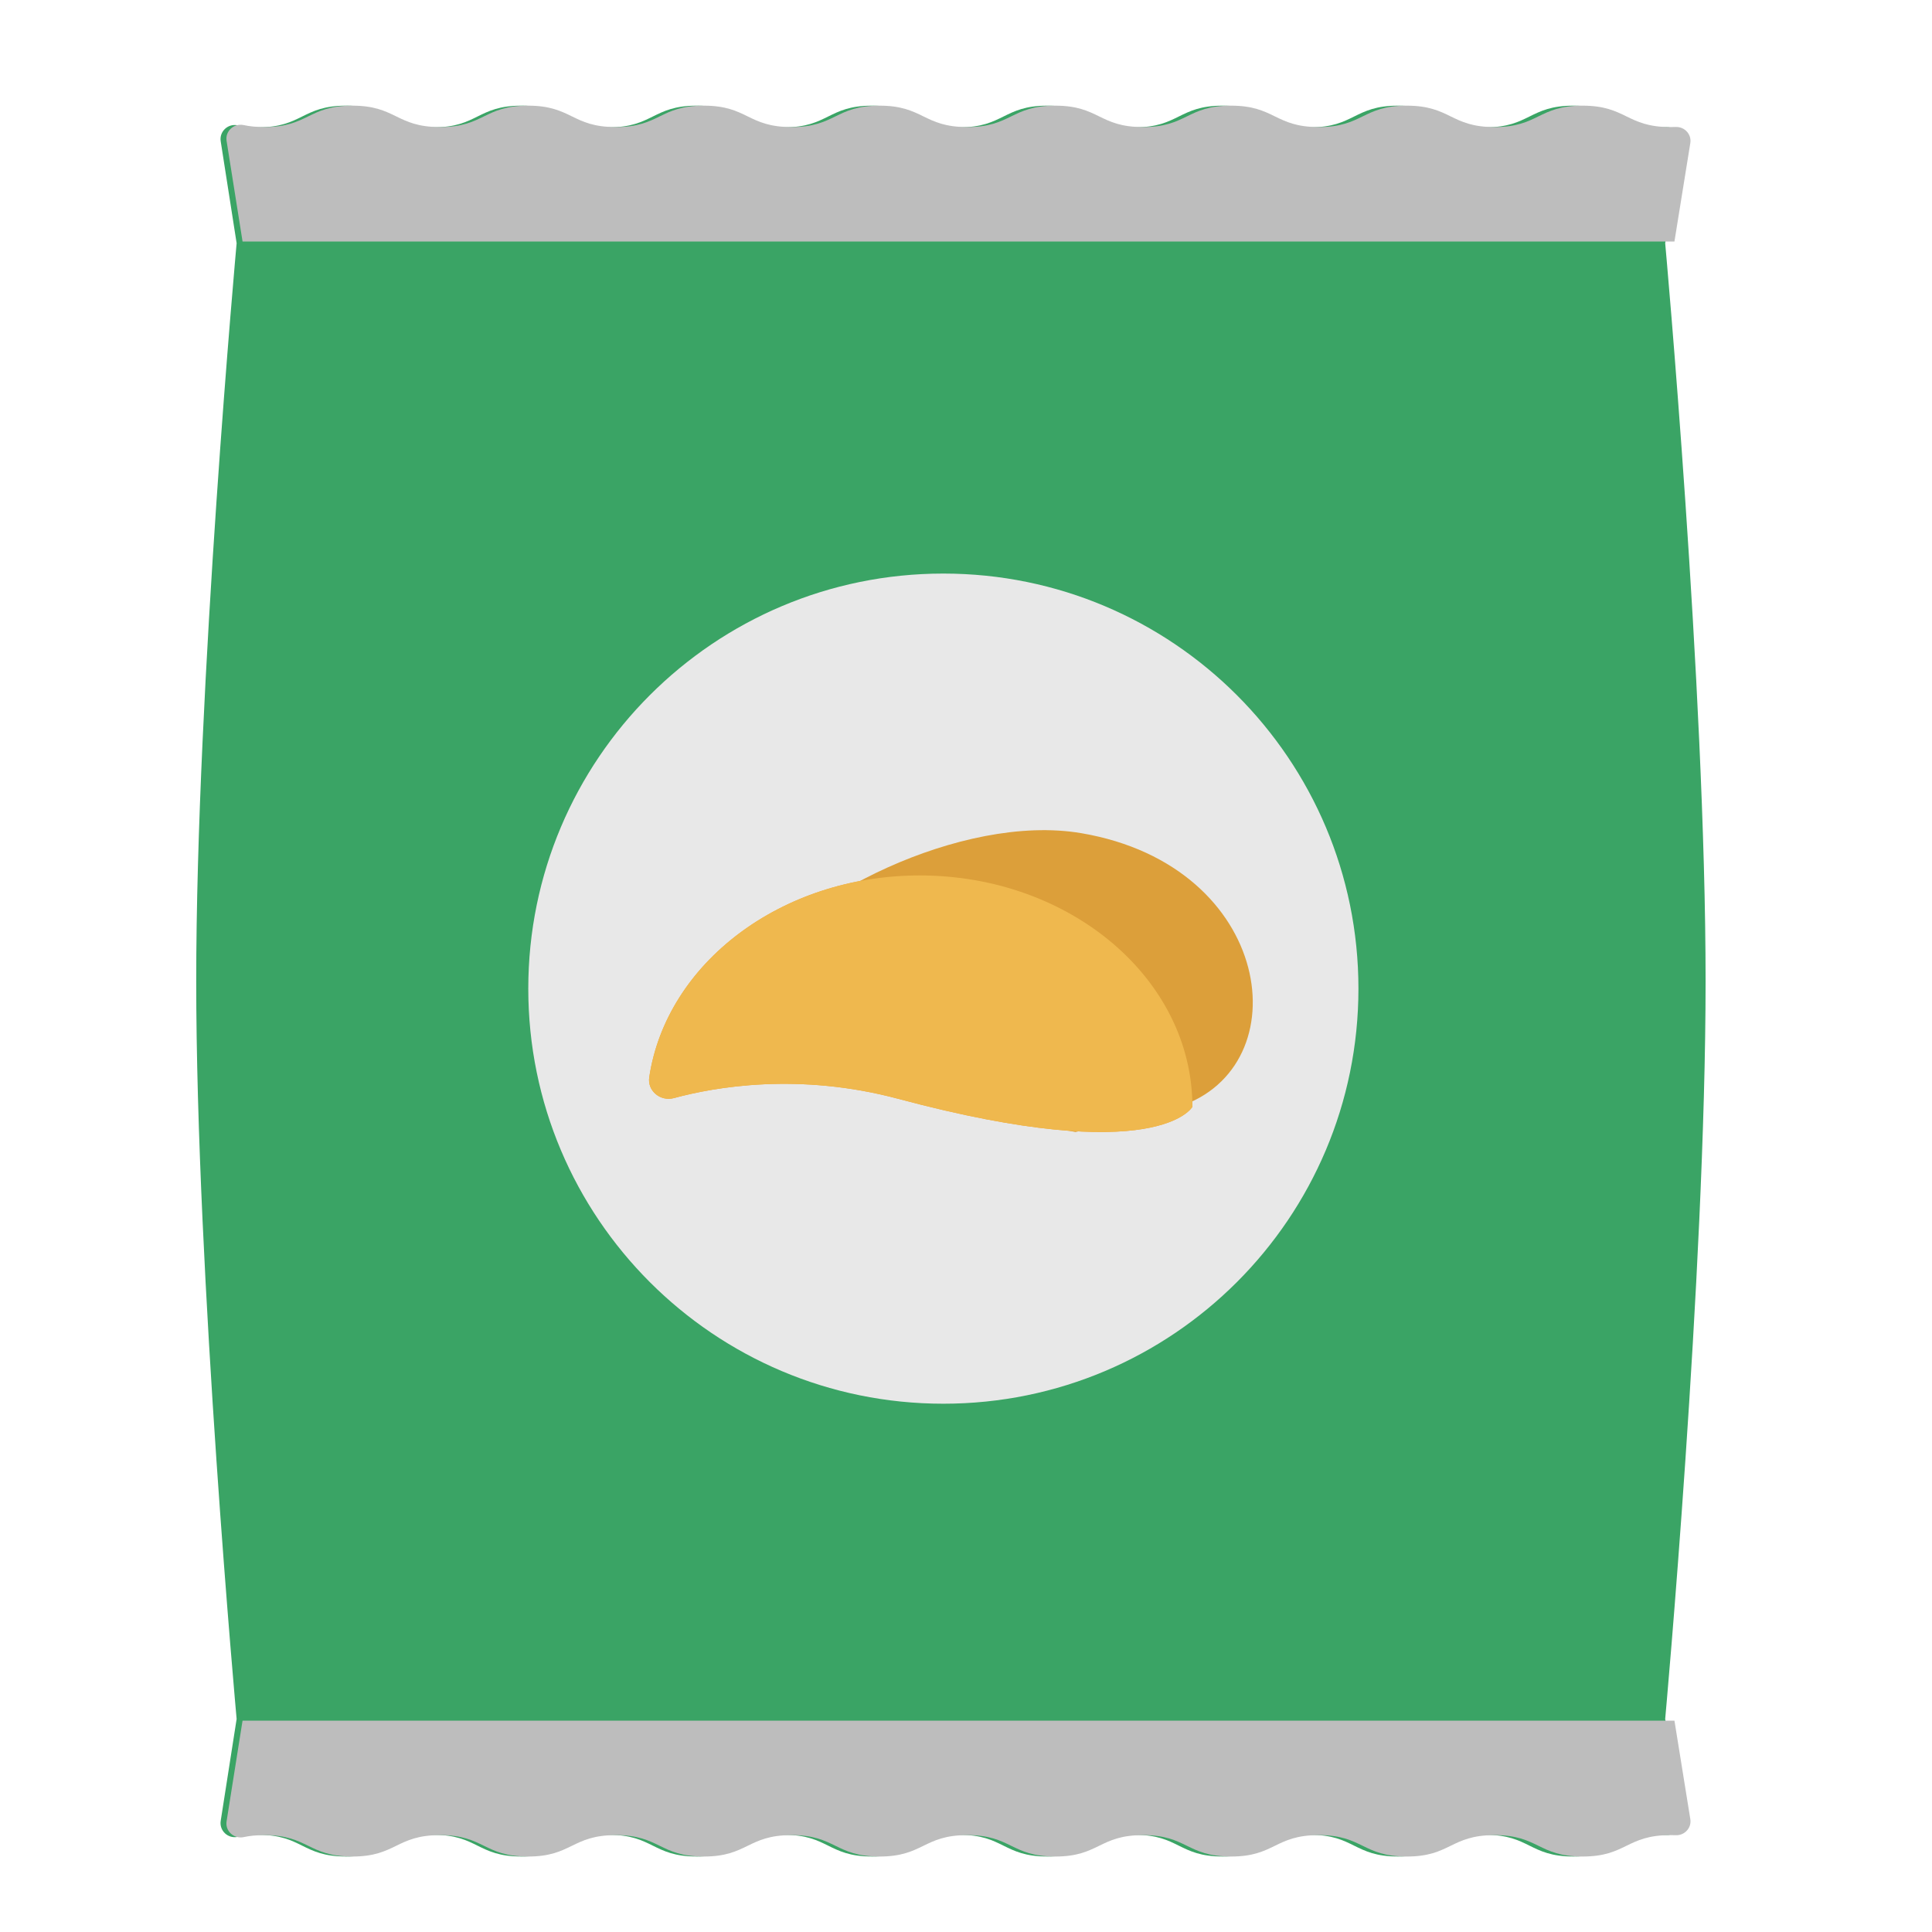 <svg width="128" height="128" viewBox="0 0 128 128" fill="none" xmlns="http://www.w3.org/2000/svg">
<path d="M110.323 113.886C110.323 113.886 113 84.424 113 65C113 45.576 110.323 16.113 110.323 16.113L111.372 9.507C111.465 8.922 110.994 8.403 110.398 8.429C110.286 8.434 110.171 8.436 110.05 8.436C107.145 8.436 107.145 7 104.24 7C101.336 7 101.336 8.436 98.431 8.436C95.527 8.436 95.527 7 92.622 7C89.718 7 89.718 8.436 86.814 8.436C83.909 8.436 83.909 7 81.005 7C78.101 7 78.101 8.436 75.197 8.436C72.293 8.436 72.293 7 69.389 7C66.486 7 66.486 8.436 63.582 8.436C60.678 8.436 60.678 7 57.774 7C54.87 7 54.87 8.436 51.966 8.436C49.062 8.436 49.062 7 46.158 7C43.254 7 43.254 8.436 40.35 8.436C37.446 8.436 37.446 7 34.542 7C31.638 7 31.638 8.436 28.734 8.436C25.83 8.436 25.83 7 22.926 7C20.022 7 20.022 8.436 17.118 8.436C16.574 8.436 16.133 8.386 15.754 8.304C15.107 8.164 14.521 8.711 14.622 9.359L15.677 16.113C15.677 16.113 13 45.576 13 65C13 84.425 15.677 113.887 15.677 113.887L14.622 120.64C14.521 121.289 15.107 121.836 15.754 121.696C16.133 121.614 16.574 121.563 17.118 121.563C20.022 121.563 20.022 122.999 22.926 122.999C25.83 122.999 25.83 121.563 28.734 121.563C31.638 121.563 31.638 122.999 34.542 122.999C37.446 122.999 37.446 121.563 40.35 121.563C43.254 121.563 43.254 122.999 46.158 122.999C49.062 122.999 49.062 121.563 51.966 121.563C54.87 121.563 54.87 122.999 57.774 122.999C60.678 122.999 60.678 121.563 63.582 121.563C66.486 121.563 66.486 122.999 69.389 122.999C72.293 122.999 72.293 121.563 75.197 121.563C78.101 121.563 78.101 122.999 81.005 122.999C83.909 122.999 83.909 121.563 86.814 121.563C89.718 121.563 89.718 122.999 92.622 122.999C95.527 122.999 95.527 121.563 98.431 121.563C101.336 121.563 101.336 122.999 104.24 122.999C107.145 122.999 107.145 121.563 110.05 121.563C110.171 121.563 110.286 121.566 110.398 121.571C110.995 121.597 111.465 121.078 111.372 120.492L110.323 113.886Z" fill="#3AA465"/>
<path d="M90 65.5C90 80.688 77.688 93 62.5 93C47.312 93 35 80.688 35 65.5C35 50.312 47.312 38 62.5 38C77.688 38 90 50.312 90 65.5Z" fill="#E8E8E8"/>
<path d="M60.933 58C51.738 58 44.147 63.83 43.014 71.371C42.879 72.263 43.746 72.997 44.654 72.75C47.368 72.013 52.919 71.034 59.521 72.802C76.753 77.418 79 73.33 79 73.33C78.999 64.863 70.911 58 60.933 58Z" fill="#EFA335"/>
<path d="M54.878 71.753L71.257 75L78.1 73.322C86.187 70.686 84.416 57.384 71.651 55.202C63.677 53.839 52.524 59.662 50.25 64.048C48.698 67.041 54.878 67.568 54.878 71.753Z" fill="#DC9F3A"/>
<path d="M60.933 58C51.738 58 44.147 63.83 43.014 71.371C42.879 72.263 43.746 72.997 44.654 72.75C47.368 72.013 52.919 71.034 59.521 72.802C76.753 77.418 79 73.33 79 73.33C78.999 64.863 70.911 58 60.933 58Z" fill="#EFB84E"/>
<path d="M110.663 8.419C107.751 8.419 107.751 7 104.839 7C101.928 7 101.928 8.419 99.017 8.419C96.106 8.419 96.106 7 93.194 7C90.283 7 90.283 8.419 87.373 8.419C84.461 8.419 84.461 7 81.55 7C78.639 7 78.639 8.419 75.728 8.419C72.818 8.419 72.818 7 69.907 7C66.997 7 66.997 8.419 64.086 8.419C61.175 8.419 61.175 7 58.265 7C55.354 7 55.354 8.419 52.443 8.419C49.532 8.419 49.532 7 46.621 7C43.711 7 43.711 8.419 40.8 8.419C37.889 8.419 37.889 7 34.978 7C32.067 7 32.067 8.419 29.157 8.419C26.246 8.419 26.246 7 23.335 7C20.424 7 20.424 8.419 17.513 8.419C16.969 8.419 16.526 8.369 16.146 8.287C15.498 8.149 14.91 8.69 15.011 9.33L16.07 16H110.936L111.988 9.476C112.081 8.898 111.609 8.385 111.011 8.412C110.9 8.416 110.783 8.419 110.663 8.419Z" fill="#BDBDBD"/>
<path d="M110.663 121.581C107.752 121.581 107.752 123 104.84 123C101.929 123 101.929 121.581 99.017 121.581C96.106 121.581 96.106 123 93.195 123C90.284 123 90.284 121.581 87.372 121.581C84.461 121.581 84.461 123 81.551 123C78.64 123 78.64 121.581 75.729 121.581C72.818 121.581 72.818 123 69.907 123C66.997 123 66.997 121.581 64.087 121.581C61.176 121.581 61.176 123 58.265 123C55.354 123 55.354 121.581 52.443 121.581C49.532 121.581 49.532 123 46.622 123C43.711 123 43.711 121.581 40.8 121.581C37.889 121.581 37.889 123 34.978 123C32.068 123 32.068 121.581 29.157 121.581C26.246 121.581 26.246 123 23.335 123C20.424 123 20.424 121.581 17.513 121.581C16.969 121.581 16.525 121.631 16.147 121.713C15.497 121.851 14.91 121.31 15.011 120.67L16.069 114H110.937L111.988 120.524C112.082 121.102 111.61 121.615 111.011 121.588C110.9 121.584 110.784 121.581 110.663 121.581Z" fill="#BDBDBD"/>
</svg>
